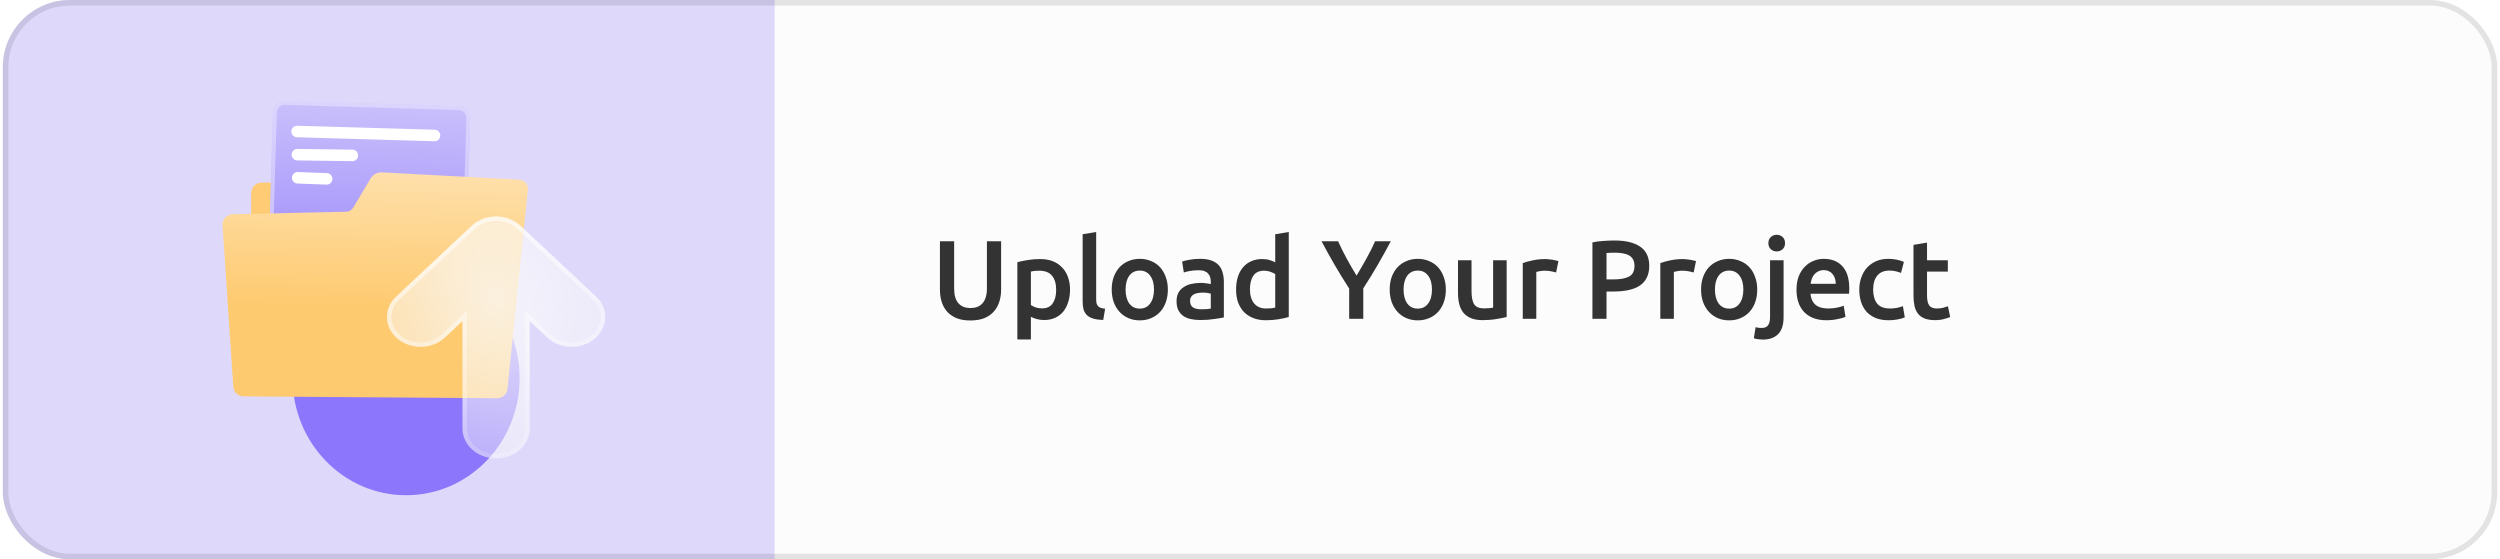<svg width="447" height="100" viewBox="0 0 447 100" fill="none" xmlns="http://www.w3.org/2000/svg">
<g clip-path="url(#clip0_40001346_6573)">
<rect x="0.5" width="446" height="100" rx="12" fill="#FCFCFC"/>
<g clip-path="url(#clip1_40001346_6573)">
<rect width="138" height="134" transform="translate(0.5 -17)" fill="#DED8FB"/>
<g filter="url(#filter0_f_40001346_6573)">
<ellipse cx="72.61" cy="67.625" rx="20.297" ry="20.922" fill="#8C76FB"/>
</g>
<path d="M86.424 34.703C86.43 33.676 85.601 32.84 84.574 32.835L46.782 32.649C45.755 32.644 44.918 33.472 44.913 34.499L44.746 68.374C44.741 69.401 45.57 70.238 46.596 70.243L84.389 70.429C85.416 70.434 86.253 69.606 86.258 68.579L86.424 34.703Z" fill="#FFCC75"/>
<path d="M48.813 20.06C48.847 18.922 49.797 18.028 50.935 18.062L75.743 18.804L82.079 18.994C83.217 19.027 84.111 19.977 84.077 21.115L82.668 68.227C82.633 69.365 81.684 70.259 80.546 70.225L49.402 69.293C48.264 69.259 47.37 68.31 47.404 67.172L48.813 20.06Z" fill="url(#paint0_linear_40001346_6573)"/>
<path d="M49.157 20.07C49.185 19.122 49.976 18.377 50.924 18.405L75.732 19.147L82.069 19.337C83.017 19.365 83.762 20.157 83.734 21.104L82.324 68.217C82.296 69.165 81.504 69.91 80.557 69.882L49.412 68.95C48.464 68.922 47.719 68.13 47.747 67.182L49.157 20.07Z" stroke="#EEEBFF" stroke-opacity="0.5" stroke-width="0.687"/>
<path d="M90.739 69.533L94.383 33.939C94.482 32.97 93.724 32.127 92.75 32.122L68.293 30.822C67.464 30.778 66.68 31.198 66.256 31.911L63.161 37.124C62.899 37.565 62.428 37.84 61.915 37.852L41.602 38.305C40.543 38.329 39.718 39.231 39.788 40.288L41.713 69.137C41.778 70.108 42.581 70.865 43.555 70.872L88.876 71.203C89.835 71.21 90.642 70.487 90.739 69.533Z" fill="url(#paint1_linear_40001346_6573)"/>
<path d="M53.121 23.512L77.69 24.222" stroke="white" stroke-width="2.061" stroke-linecap="round"/>
<path d="M53.176 27.656L63.001 27.785" stroke="white" stroke-width="2.061" stroke-linecap="round"/>
<path d="M53.23 31.789L58.403 31.979" stroke="white" stroke-width="2.061" stroke-linecap="round"/>
<g filter="url(#filter1_b_40001346_6573)">
<path d="M93.062 40.377C91.929 39.316 90.353 38.715 88.705 38.715C87.056 38.715 85.481 39.316 84.347 40.377L70.84 53.019C68.56 55.153 68.663 58.523 71.07 60.544C73.477 62.566 77.276 62.475 79.556 60.341L82.702 57.397L82.702 76.641C82.702 79.581 85.389 81.964 88.705 81.964C92.02 81.964 94.707 79.581 94.707 76.641V57.396L97.853 60.341C100.133 62.475 103.933 62.566 106.34 60.544C108.746 58.523 108.849 55.153 106.569 53.019L93.062 40.377Z" fill="url(#paint2_radial_40001346_6573)"/>
<path d="M83.092 57.397V56.496L82.435 57.111L79.289 60.056C77.155 62.054 73.578 62.142 71.321 60.245C69.091 58.372 69 55.276 71.107 53.304L84.614 40.662C85.67 39.673 87.149 39.105 88.705 39.105C90.261 39.105 91.739 39.673 92.796 40.662L106.302 53.304C108.409 55.276 108.318 58.372 106.088 60.245C103.831 62.142 100.254 62.054 98.12 60.056L94.974 57.111L94.317 56.496V57.396V76.641C94.317 79.323 91.85 81.574 88.705 81.574C85.559 81.574 83.092 79.323 83.092 76.641L83.092 57.397Z" stroke="url(#paint3_linear_40001346_6573)" stroke-opacity="0.7" stroke-width="0.781" stroke-linecap="round"/>
</g>
</g>
<path d="M173.5 57.3C172.553 57.3 171.74 57.167 171.06 56.9C170.38 56.62 169.813 56.233 169.36 55.74C168.92 55.247 168.593 54.667 168.38 54C168.167 53.333 168.06 52.6 168.06 51.8V43.14H170.6V51.56C170.6 52.187 170.667 52.727 170.8 53.18C170.947 53.62 171.147 53.98 171.4 54.26C171.667 54.54 171.973 54.747 172.32 54.88C172.68 55.013 173.08 55.08 173.52 55.08C173.96 55.08 174.36 55.013 174.72 54.88C175.08 54.747 175.387 54.54 175.64 54.26C175.907 53.98 176.107 53.62 176.24 53.18C176.387 52.727 176.46 52.187 176.46 51.56V43.14H179V51.8C179 52.6 178.887 53.333 178.66 54C178.447 54.667 178.113 55.247 177.66 55.74C177.22 56.233 176.653 56.62 175.96 56.9C175.267 57.167 174.447 57.3 173.5 57.3ZM188.843 51.82C188.843 50.74 188.596 49.9 188.103 49.3C187.623 48.7 186.843 48.4 185.763 48.4C185.536 48.4 185.296 48.413 185.043 48.44C184.803 48.453 184.563 48.493 184.323 48.56V54.54C184.536 54.687 184.816 54.827 185.163 54.96C185.523 55.08 185.903 55.14 186.303 55.14C187.183 55.14 187.823 54.84 188.223 54.24C188.636 53.64 188.843 52.833 188.843 51.82ZM191.323 51.78C191.323 52.58 191.216 53.313 191.003 53.98C190.803 54.647 190.509 55.22 190.123 55.7C189.736 56.18 189.249 56.553 188.663 56.82C188.089 57.087 187.436 57.22 186.703 57.22C186.209 57.22 185.756 57.16 185.343 57.04C184.929 56.92 184.589 56.787 184.323 56.64V60.7H181.903V46.88C182.396 46.747 183.003 46.62 183.723 46.5C184.443 46.38 185.203 46.32 186.003 46.32C186.829 46.32 187.569 46.447 188.223 46.7C188.876 46.953 189.429 47.32 189.883 47.8C190.349 48.267 190.703 48.84 190.943 49.52C191.196 50.187 191.323 50.94 191.323 51.78ZM197.257 57.2C196.537 57.187 195.937 57.107 195.457 56.96C194.99 56.813 194.617 56.607 194.337 56.34C194.057 56.06 193.857 55.72 193.737 55.32C193.63 54.907 193.577 54.44 193.577 53.92V41.88L195.997 41.48V53.46C195.997 53.753 196.017 54 196.057 54.2C196.11 54.4 196.197 54.573 196.317 54.72C196.437 54.853 196.597 54.96 196.797 55.04C197.01 55.107 197.277 55.16 197.597 55.2L197.257 57.2ZM208.814 51.76C208.814 52.587 208.694 53.34 208.454 54.02C208.214 54.7 207.874 55.28 207.434 55.76C206.994 56.24 206.461 56.613 205.834 56.88C205.221 57.147 204.541 57.28 203.794 57.28C203.047 57.28 202.367 57.147 201.754 56.88C201.141 56.613 200.614 56.24 200.174 55.76C199.734 55.28 199.387 54.7 199.134 54.02C198.894 53.34 198.774 52.587 198.774 51.76C198.774 50.933 198.894 50.187 199.134 49.52C199.387 48.84 199.734 48.26 200.174 47.78C200.627 47.3 201.161 46.933 201.774 46.68C202.387 46.413 203.061 46.28 203.794 46.28C204.527 46.28 205.201 46.413 205.814 46.68C206.441 46.933 206.974 47.3 207.414 47.78C207.854 48.26 208.194 48.84 208.434 49.52C208.687 50.187 208.814 50.933 208.814 51.76ZM206.334 51.76C206.334 50.72 206.107 49.9 205.654 49.3C205.214 48.687 204.594 48.38 203.794 48.38C202.994 48.38 202.367 48.687 201.914 49.3C201.474 49.9 201.254 50.72 201.254 51.76C201.254 52.813 201.474 53.647 201.914 54.26C202.367 54.873 202.994 55.18 203.794 55.18C204.594 55.18 205.214 54.873 205.654 54.26C206.107 53.647 206.334 52.813 206.334 51.76ZM214.787 55.3C215.534 55.3 216.101 55.26 216.487 55.18V52.5C216.354 52.46 216.161 52.42 215.907 52.38C215.654 52.34 215.374 52.32 215.067 52.32C214.801 52.32 214.527 52.34 214.247 52.38C213.981 52.42 213.734 52.493 213.507 52.6C213.294 52.707 213.121 52.86 212.987 53.06C212.854 53.247 212.787 53.487 212.787 53.78C212.787 54.353 212.967 54.753 213.327 54.98C213.687 55.193 214.174 55.3 214.787 55.3ZM214.587 46.28C215.387 46.28 216.061 46.38 216.607 46.58C217.154 46.78 217.587 47.06 217.907 47.42C218.241 47.78 218.474 48.22 218.607 48.74C218.754 49.247 218.827 49.807 218.827 50.42V56.76C218.454 56.84 217.887 56.933 217.127 57.04C216.381 57.16 215.534 57.22 214.587 57.22C213.961 57.22 213.387 57.16 212.867 57.04C212.347 56.92 211.901 56.727 211.527 56.46C211.167 56.193 210.881 55.847 210.667 55.42C210.467 54.993 210.367 54.467 210.367 53.84C210.367 53.24 210.481 52.733 210.707 52.32C210.947 51.907 211.267 51.573 211.667 51.32C212.067 51.053 212.527 50.867 213.047 50.76C213.581 50.64 214.134 50.58 214.707 50.58C214.974 50.58 215.254 50.6 215.547 50.64C215.841 50.667 216.154 50.72 216.487 50.8V50.4C216.487 50.12 216.454 49.853 216.387 49.6C216.321 49.347 216.201 49.127 216.027 48.94C215.867 48.74 215.647 48.587 215.367 48.48C215.101 48.373 214.761 48.32 214.347 48.32C213.787 48.32 213.274 48.36 212.807 48.44C212.341 48.52 211.961 48.613 211.667 48.72L211.367 46.76C211.674 46.653 212.121 46.547 212.707 46.44C213.294 46.333 213.921 46.28 214.587 46.28ZM223.491 51.74C223.491 52.807 223.744 53.647 224.251 54.26C224.757 54.86 225.457 55.16 226.351 55.16C226.737 55.16 227.064 55.147 227.331 55.12C227.611 55.08 227.837 55.04 228.011 55V49C227.797 48.853 227.511 48.72 227.151 48.6C226.804 48.467 226.431 48.4 226.031 48.4C225.151 48.4 224.504 48.7 224.091 49.3C223.691 49.9 223.491 50.713 223.491 51.74ZM230.431 56.68C229.951 56.827 229.344 56.96 228.611 57.08C227.891 57.2 227.131 57.26 226.331 57.26C225.504 57.26 224.764 57.133 224.111 56.88C223.457 56.627 222.897 56.267 222.431 55.8C221.977 55.32 221.624 54.747 221.371 54.08C221.131 53.4 221.011 52.64 221.011 51.8C221.011 50.973 221.111 50.227 221.311 49.56C221.524 48.88 221.831 48.3 222.231 47.82C222.631 47.34 223.117 46.973 223.691 46.72C224.264 46.453 224.924 46.32 225.671 46.32C226.177 46.32 226.624 46.38 227.011 46.5C227.397 46.62 227.731 46.753 228.011 46.9V41.88L230.431 41.48V56.68ZM242.553 49.28C243.153 48.28 243.739 47.267 244.313 46.24C244.886 45.213 245.406 44.18 245.873 43.14H248.673C247.926 44.553 247.146 45.96 246.333 47.36C245.533 48.747 244.673 50.147 243.753 51.56V57H241.233V51.6C240.313 50.173 239.446 48.76 238.633 47.36C237.819 45.96 237.039 44.553 236.293 43.14H239.253C239.719 44.18 240.233 45.213 240.793 46.24C241.353 47.267 241.939 48.28 242.553 49.28ZM258.517 51.76C258.517 52.587 258.397 53.34 258.157 54.02C257.917 54.7 257.577 55.28 257.137 55.76C256.697 56.24 256.164 56.613 255.537 56.88C254.924 57.147 254.244 57.28 253.497 57.28C252.751 57.28 252.071 57.147 251.457 56.88C250.844 56.613 250.317 56.24 249.877 55.76C249.437 55.28 249.091 54.7 248.837 54.02C248.597 53.34 248.477 52.587 248.477 51.76C248.477 50.933 248.597 50.187 248.837 49.52C249.091 48.84 249.437 48.26 249.877 47.78C250.331 47.3 250.864 46.933 251.477 46.68C252.091 46.413 252.764 46.28 253.497 46.28C254.231 46.28 254.904 46.413 255.517 46.68C256.144 46.933 256.677 47.3 257.117 47.78C257.557 48.26 257.897 48.84 258.137 49.52C258.391 50.187 258.517 50.933 258.517 51.76ZM256.037 51.76C256.037 50.72 255.811 49.9 255.357 49.3C254.917 48.687 254.297 48.38 253.497 48.38C252.697 48.38 252.071 48.687 251.617 49.3C251.177 49.9 250.957 50.72 250.957 51.76C250.957 52.813 251.177 53.647 251.617 54.26C252.071 54.873 252.697 55.18 253.497 55.18C254.297 55.18 254.917 54.873 255.357 54.26C255.811 53.647 256.037 52.813 256.037 51.76ZM269.39 56.68C268.924 56.8 268.317 56.92 267.57 57.04C266.824 57.173 266.004 57.24 265.11 57.24C264.27 57.24 263.564 57.12 262.99 56.88C262.43 56.64 261.977 56.307 261.63 55.88C261.297 55.453 261.057 54.947 260.91 54.36C260.764 53.76 260.69 53.107 260.69 52.4V46.54H263.11V52.02C263.11 53.14 263.27 53.94 263.59 54.42C263.924 54.9 264.497 55.14 265.31 55.14C265.604 55.14 265.91 55.127 266.23 55.1C266.564 55.073 266.81 55.04 266.97 55V46.54H269.39V56.68ZM278.23 48.72C278.03 48.653 277.75 48.587 277.39 48.52C277.044 48.44 276.637 48.4 276.17 48.4C275.904 48.4 275.617 48.427 275.31 48.48C275.017 48.533 274.81 48.58 274.69 48.62V57H272.27V47.04C272.737 46.867 273.317 46.707 274.01 46.56C274.717 46.4 275.497 46.32 276.35 46.32C276.51 46.32 276.697 46.333 276.91 46.36C277.124 46.373 277.337 46.4 277.55 46.44C277.764 46.467 277.97 46.507 278.17 46.56C278.37 46.6 278.53 46.64 278.65 46.68L278.23 48.72ZM288.645 43C290.658 43 292.198 43.367 293.265 44.1C294.345 44.833 294.885 45.98 294.885 47.54C294.885 48.353 294.738 49.053 294.445 49.64C294.165 50.213 293.752 50.687 293.205 51.06C292.658 51.42 291.992 51.687 291.205 51.86C290.418 52.033 289.518 52.12 288.505 52.12H287.245V57H284.725V43.34C285.312 43.207 285.958 43.12 286.665 43.08C287.385 43.027 288.045 43 288.645 43ZM288.825 45.18C288.185 45.18 287.658 45.2 287.245 45.24V49.96H288.465C289.678 49.96 290.612 49.793 291.265 49.46C291.918 49.113 292.245 48.467 292.245 47.52C292.245 47.067 292.158 46.687 291.985 46.38C291.812 46.073 291.572 45.833 291.265 45.66C290.958 45.487 290.592 45.367 290.165 45.3C289.752 45.22 289.305 45.18 288.825 45.18ZM302.826 48.72C302.626 48.653 302.346 48.587 301.986 48.52C301.639 48.44 301.232 48.4 300.766 48.4C300.499 48.4 300.212 48.427 299.906 48.48C299.612 48.533 299.406 48.58 299.286 48.62V57H296.866V47.04C297.332 46.867 297.912 46.707 298.606 46.56C299.312 46.4 300.092 46.32 300.946 46.32C301.106 46.32 301.292 46.333 301.506 46.36C301.719 46.373 301.932 46.4 302.146 46.44C302.359 46.467 302.566 46.507 302.766 46.56C302.966 46.6 303.126 46.64 303.246 46.68L302.826 48.72ZM314.192 51.76C314.192 52.587 314.072 53.34 313.832 54.02C313.592 54.7 313.252 55.28 312.812 55.76C312.372 56.24 311.839 56.613 311.212 56.88C310.599 57.147 309.919 57.28 309.172 57.28C308.426 57.28 307.746 57.147 307.132 56.88C306.519 56.613 305.992 56.24 305.552 55.76C305.112 55.28 304.766 54.7 304.512 54.02C304.272 53.34 304.152 52.587 304.152 51.76C304.152 50.933 304.272 50.187 304.512 49.52C304.766 48.84 305.112 48.26 305.552 47.78C306.006 47.3 306.539 46.933 307.152 46.68C307.766 46.413 308.439 46.28 309.172 46.28C309.906 46.28 310.579 46.413 311.192 46.68C311.819 46.933 312.352 47.3 312.792 47.78C313.232 48.26 313.572 48.84 313.812 49.52C314.066 50.187 314.192 50.933 314.192 51.76ZM311.712 51.76C311.712 50.72 311.486 49.9 311.032 49.3C310.592 48.687 309.972 48.38 309.172 48.38C308.372 48.38 307.746 48.687 307.292 49.3C306.852 49.9 306.632 50.72 306.632 51.76C306.632 52.813 306.852 53.647 307.292 54.26C307.746 54.873 308.372 55.18 309.172 55.18C309.972 55.18 310.592 54.873 311.032 54.26C311.486 53.647 311.712 52.813 311.712 51.76ZM315.145 60.72C314.972 60.72 314.732 60.7 314.425 60.66C314.105 60.633 313.825 60.573 313.585 60.48L313.905 58.5C314.199 58.593 314.552 58.64 314.965 58.64C315.525 58.64 315.919 58.473 316.145 58.14C316.372 57.82 316.485 57.333 316.485 56.68V46.54H318.905V56.72C318.905 58.08 318.579 59.087 317.925 59.74C317.285 60.393 316.359 60.72 315.145 60.72ZM319.165 43.48C319.165 43.933 319.019 44.293 318.725 44.56C318.432 44.827 318.085 44.96 317.685 44.96C317.272 44.96 316.919 44.827 316.625 44.56C316.332 44.293 316.185 43.933 316.185 43.48C316.185 43.013 316.332 42.647 316.625 42.38C316.919 42.113 317.272 41.98 317.685 41.98C318.085 41.98 318.432 42.113 318.725 42.38C319.019 42.647 319.165 43.013 319.165 43.48ZM321.213 51.82C321.213 50.9 321.346 50.093 321.613 49.4C321.893 48.707 322.26 48.133 322.713 47.68C323.166 47.213 323.686 46.867 324.273 46.64C324.86 46.4 325.46 46.28 326.073 46.28C327.513 46.28 328.633 46.727 329.433 47.62C330.246 48.513 330.653 49.847 330.653 51.62C330.653 51.753 330.646 51.907 330.633 52.08C330.633 52.24 330.626 52.387 330.613 52.52H323.713C323.78 53.36 324.073 54.013 324.593 54.48C325.126 54.933 325.893 55.16 326.893 55.16C327.48 55.16 328.013 55.107 328.493 55C328.986 54.893 329.373 54.78 329.653 54.66L329.973 56.64C329.84 56.707 329.653 56.78 329.413 56.86C329.186 56.927 328.92 56.987 328.613 57.04C328.32 57.107 328 57.16 327.653 57.2C327.306 57.24 326.953 57.26 326.593 57.26C325.673 57.26 324.873 57.127 324.193 56.86C323.513 56.58 322.953 56.2 322.513 55.72C322.073 55.227 321.746 54.653 321.533 54C321.32 53.333 321.213 52.607 321.213 51.82ZM328.233 50.74C328.233 50.407 328.186 50.093 328.093 49.8C328 49.493 327.86 49.233 327.673 49.02C327.5 48.793 327.28 48.62 327.013 48.5C326.76 48.367 326.453 48.3 326.093 48.3C325.72 48.3 325.393 48.373 325.113 48.52C324.833 48.653 324.593 48.833 324.393 49.06C324.206 49.287 324.06 49.547 323.953 49.84C323.846 50.133 323.773 50.433 323.733 50.74H328.233ZM332.439 51.78C332.439 51.007 332.559 50.287 332.799 49.62C333.039 48.94 333.379 48.353 333.819 47.86C334.272 47.367 334.819 46.98 335.459 46.7C336.099 46.42 336.819 46.28 337.619 46.28C338.606 46.28 339.539 46.46 340.419 46.82L339.899 48.8C339.619 48.68 339.299 48.58 338.939 48.5C338.592 48.42 338.219 48.38 337.819 48.38C336.872 48.38 336.152 48.68 335.659 49.28C335.166 49.867 334.919 50.7 334.919 51.78C334.919 52.82 335.152 53.647 335.619 54.26C336.086 54.86 336.872 55.16 337.979 55.16C338.392 55.16 338.799 55.12 339.199 55.04C339.599 54.96 339.946 54.86 340.239 54.74L340.579 56.74C340.312 56.873 339.906 56.993 339.359 57.1C338.826 57.207 338.272 57.26 337.699 57.26C336.806 57.26 336.026 57.127 335.359 56.86C334.706 56.58 334.159 56.2 333.719 55.72C333.292 55.227 332.972 54.647 332.759 53.98C332.546 53.3 332.439 52.567 332.439 51.78ZM342.132 43.78L344.552 43.38V46.54H348.272V48.56H344.552V52.82C344.552 53.66 344.686 54.26 344.952 54.62C345.219 54.98 345.672 55.16 346.312 55.16C346.752 55.16 347.139 55.113 347.472 55.02C347.819 54.927 348.092 54.84 348.292 54.76L348.692 56.68C348.412 56.8 348.046 56.92 347.592 57.04C347.139 57.173 346.606 57.24 345.992 57.24C345.246 57.24 344.619 57.14 344.112 56.94C343.619 56.74 343.226 56.453 342.932 56.08C342.639 55.693 342.432 55.233 342.312 54.7C342.192 54.153 342.132 53.533 342.132 52.84V43.78Z" fill="#333333"/>
</g>
<rect x="1" y="0.5" width="445" height="99" rx="11.5" stroke="black" stroke-opacity="0.1"/>
<defs>
<filter id="filter0_f_40001346_6573" x="-10.141" y="-15.751" width="165.501" height="166.751" filterUnits="userSpaceOnUse" color-interpolation-filters="sRGB">
<feFlood flood-opacity="0" result="BackgroundImageFix"/>
<feBlend mode="normal" in="SourceGraphic" in2="BackgroundImageFix" result="shape"/>
<feGaussianBlur stdDeviation="31.227" result="effect1_foregroundBlur_40001346_6573"/>
</filter>
<filter id="filter1_b_40001346_6573" x="66.697" y="36.217" width="44.016" height="48.246" filterUnits="userSpaceOnUse" color-interpolation-filters="sRGB">
<feFlood flood-opacity="0" result="BackgroundImageFix"/>
<feGaussianBlur in="BackgroundImageFix" stdDeviation="1.249"/>
<feComposite in2="SourceAlpha" operator="in" result="effect1_backgroundBlur_40001346_6573"/>
<feBlend mode="normal" in="SourceGraphic" in2="effect1_backgroundBlur_40001346_6573" result="shape"/>
</filter>
<linearGradient id="paint0_linear_40001346_6573" x1="66.762" y1="-0.708" x2="64.731" y2="60.846" gradientUnits="userSpaceOnUse">
<stop offset="0.208" stop-color="#D3CBFB"/>
<stop offset="1" stop-color="#8C76FB"/>
</linearGradient>
<linearGradient id="paint1_linear_40001346_6573" x1="66.683" y1="12.993" x2="65.569" y2="71.097" gradientUnits="userSpaceOnUse">
<stop stop-color="#FFF0D6"/>
<stop offset="0.72" stop-color="#FECA70"/>
</linearGradient>
<radialGradient id="paint2_radial_40001346_6573" cx="0" cy="0" r="1" gradientUnits="userSpaceOnUse" gradientTransform="translate(88.854 53.895) rotate(71.358) scale(32.051 27.532)">
<stop stop-color="#FAFAFA" stop-opacity="0.8"/>
<stop offset="1" stop-color="#FAFAFA" stop-opacity="0.4"/>
</radialGradient>
<linearGradient id="paint3_linear_40001346_6573" x1="80.576" y1="42.679" x2="93.039" y2="80.777" gradientUnits="userSpaceOnUse">
<stop stop-color="white" stop-opacity="0.8"/>
<stop offset="1" stop-color="white" stop-opacity="0.2"/>
</linearGradient>
<clipPath id="clip0_40001346_6573">
<rect x="0.5" width="446" height="100" rx="12" fill="white"/>
</clipPath>
<clipPath id="clip1_40001346_6573">
<rect width="138" height="134" fill="white" transform="translate(0.5 -17)"/>
</clipPath>
</defs>
</svg>
